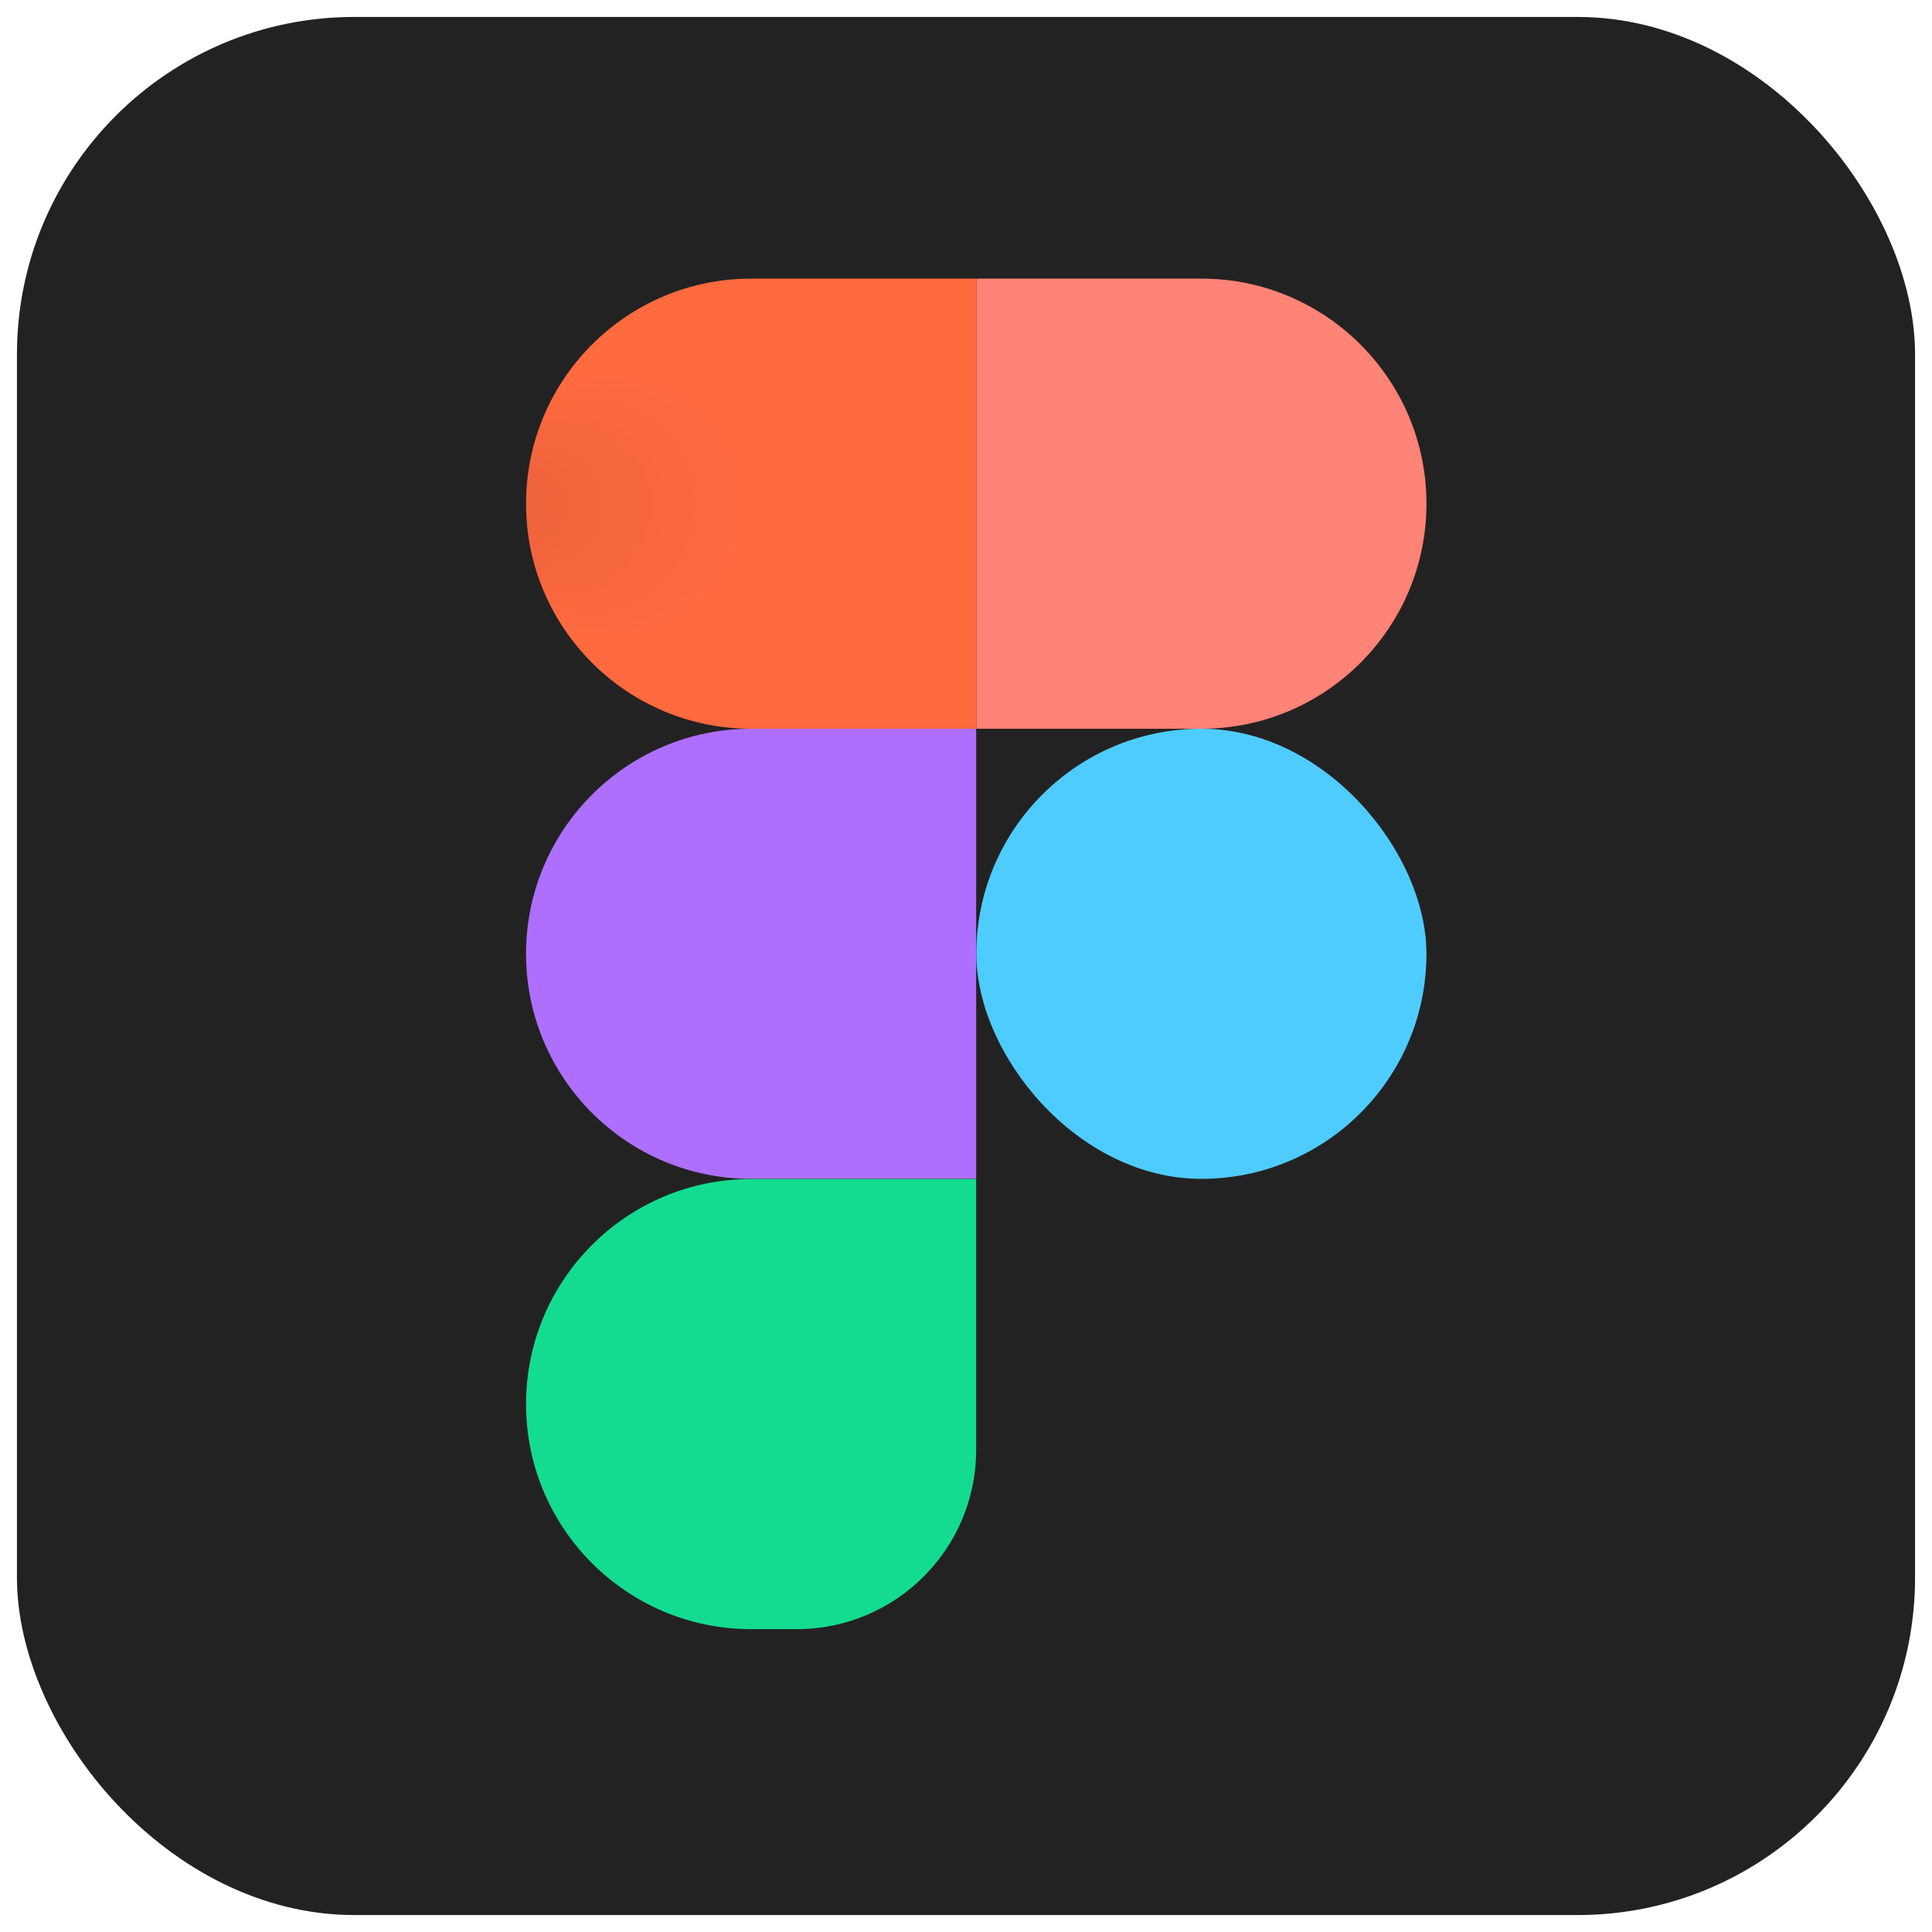 <?xml version="1.0" encoding="UTF-8"?>
<svg id="_カラー40_40px" data-name="カラー40*40px" xmlns="http://www.w3.org/2000/svg" xmlns:xlink="http://www.w3.org/1999/xlink" viewBox="0 0 114 114">
  <defs>
    <style>
      .cls-1 {
        fill: #ff8376;
      }

      .cls-2 {
        fill: #ae6fff;
      }

      .cls-3 {
        fill: #13dc90;
      }

      .cls-4 {
        fill: #232222;
      }

      .cls-5 {
        fill: #4fccff;
      }

      .cls-6 {
        fill: url(#_名称未設定グラデーション_11);
      }
    </style>
    <radialGradient id="_名称未設定グラデーション_11" data-name="名称未設定グラデーション 11" cx="47.59" cy="31.08" fx="31.69" fy="31.08" r="15.93" gradientTransform="translate(-3.11 -1.25)" gradientUnits="userSpaceOnUse">
      <stop offset="0" stop-color="#ea623b"/>
      <stop offset=".48" stop-color="#ff6a3f"/>
    </radialGradient>
  </defs>
  <g id="Figma">
    <rect class="cls-4" x="1" y="1" width="112" height="112" rx="19.91" ry="19.91"/>
    <g>
      <path class="cls-2" d="M44.32,43h13.28v26.56h-13.28c-7.33,0-13.28-5.95-13.28-13.28h0c0-7.33,5.95-13.28,13.28-13.28Z"/>
      <rect class="cls-5" x="57.61" y="43" width="26.56" height="26.56" rx="13.28" ry="13.28"/>
      <path class="cls-3" d="M44.32,69.57h13.28v15.98c0,5.84-4.74,10.58-10.58,10.58h-2.7c-7.33,0-13.28-5.95-13.28-13.28h0c0-7.33,5.95-13.28,13.28-13.28Z"/>
      <path class="cls-6" d="M44.32,16.44h13.28v26.56h-13.28c-7.33,0-13.28-5.95-13.28-13.28h0c0-7.33,5.95-13.28,13.28-13.28Z"/>
      <path class="cls-1" d="M57.61,16.44h13.28c7.33,0,13.28,5.95,13.28,13.28h0c0,7.33-5.95,13.28-13.28,13.28h-13.28V16.44h0Z"/>
    </g>
  </g>
</svg>